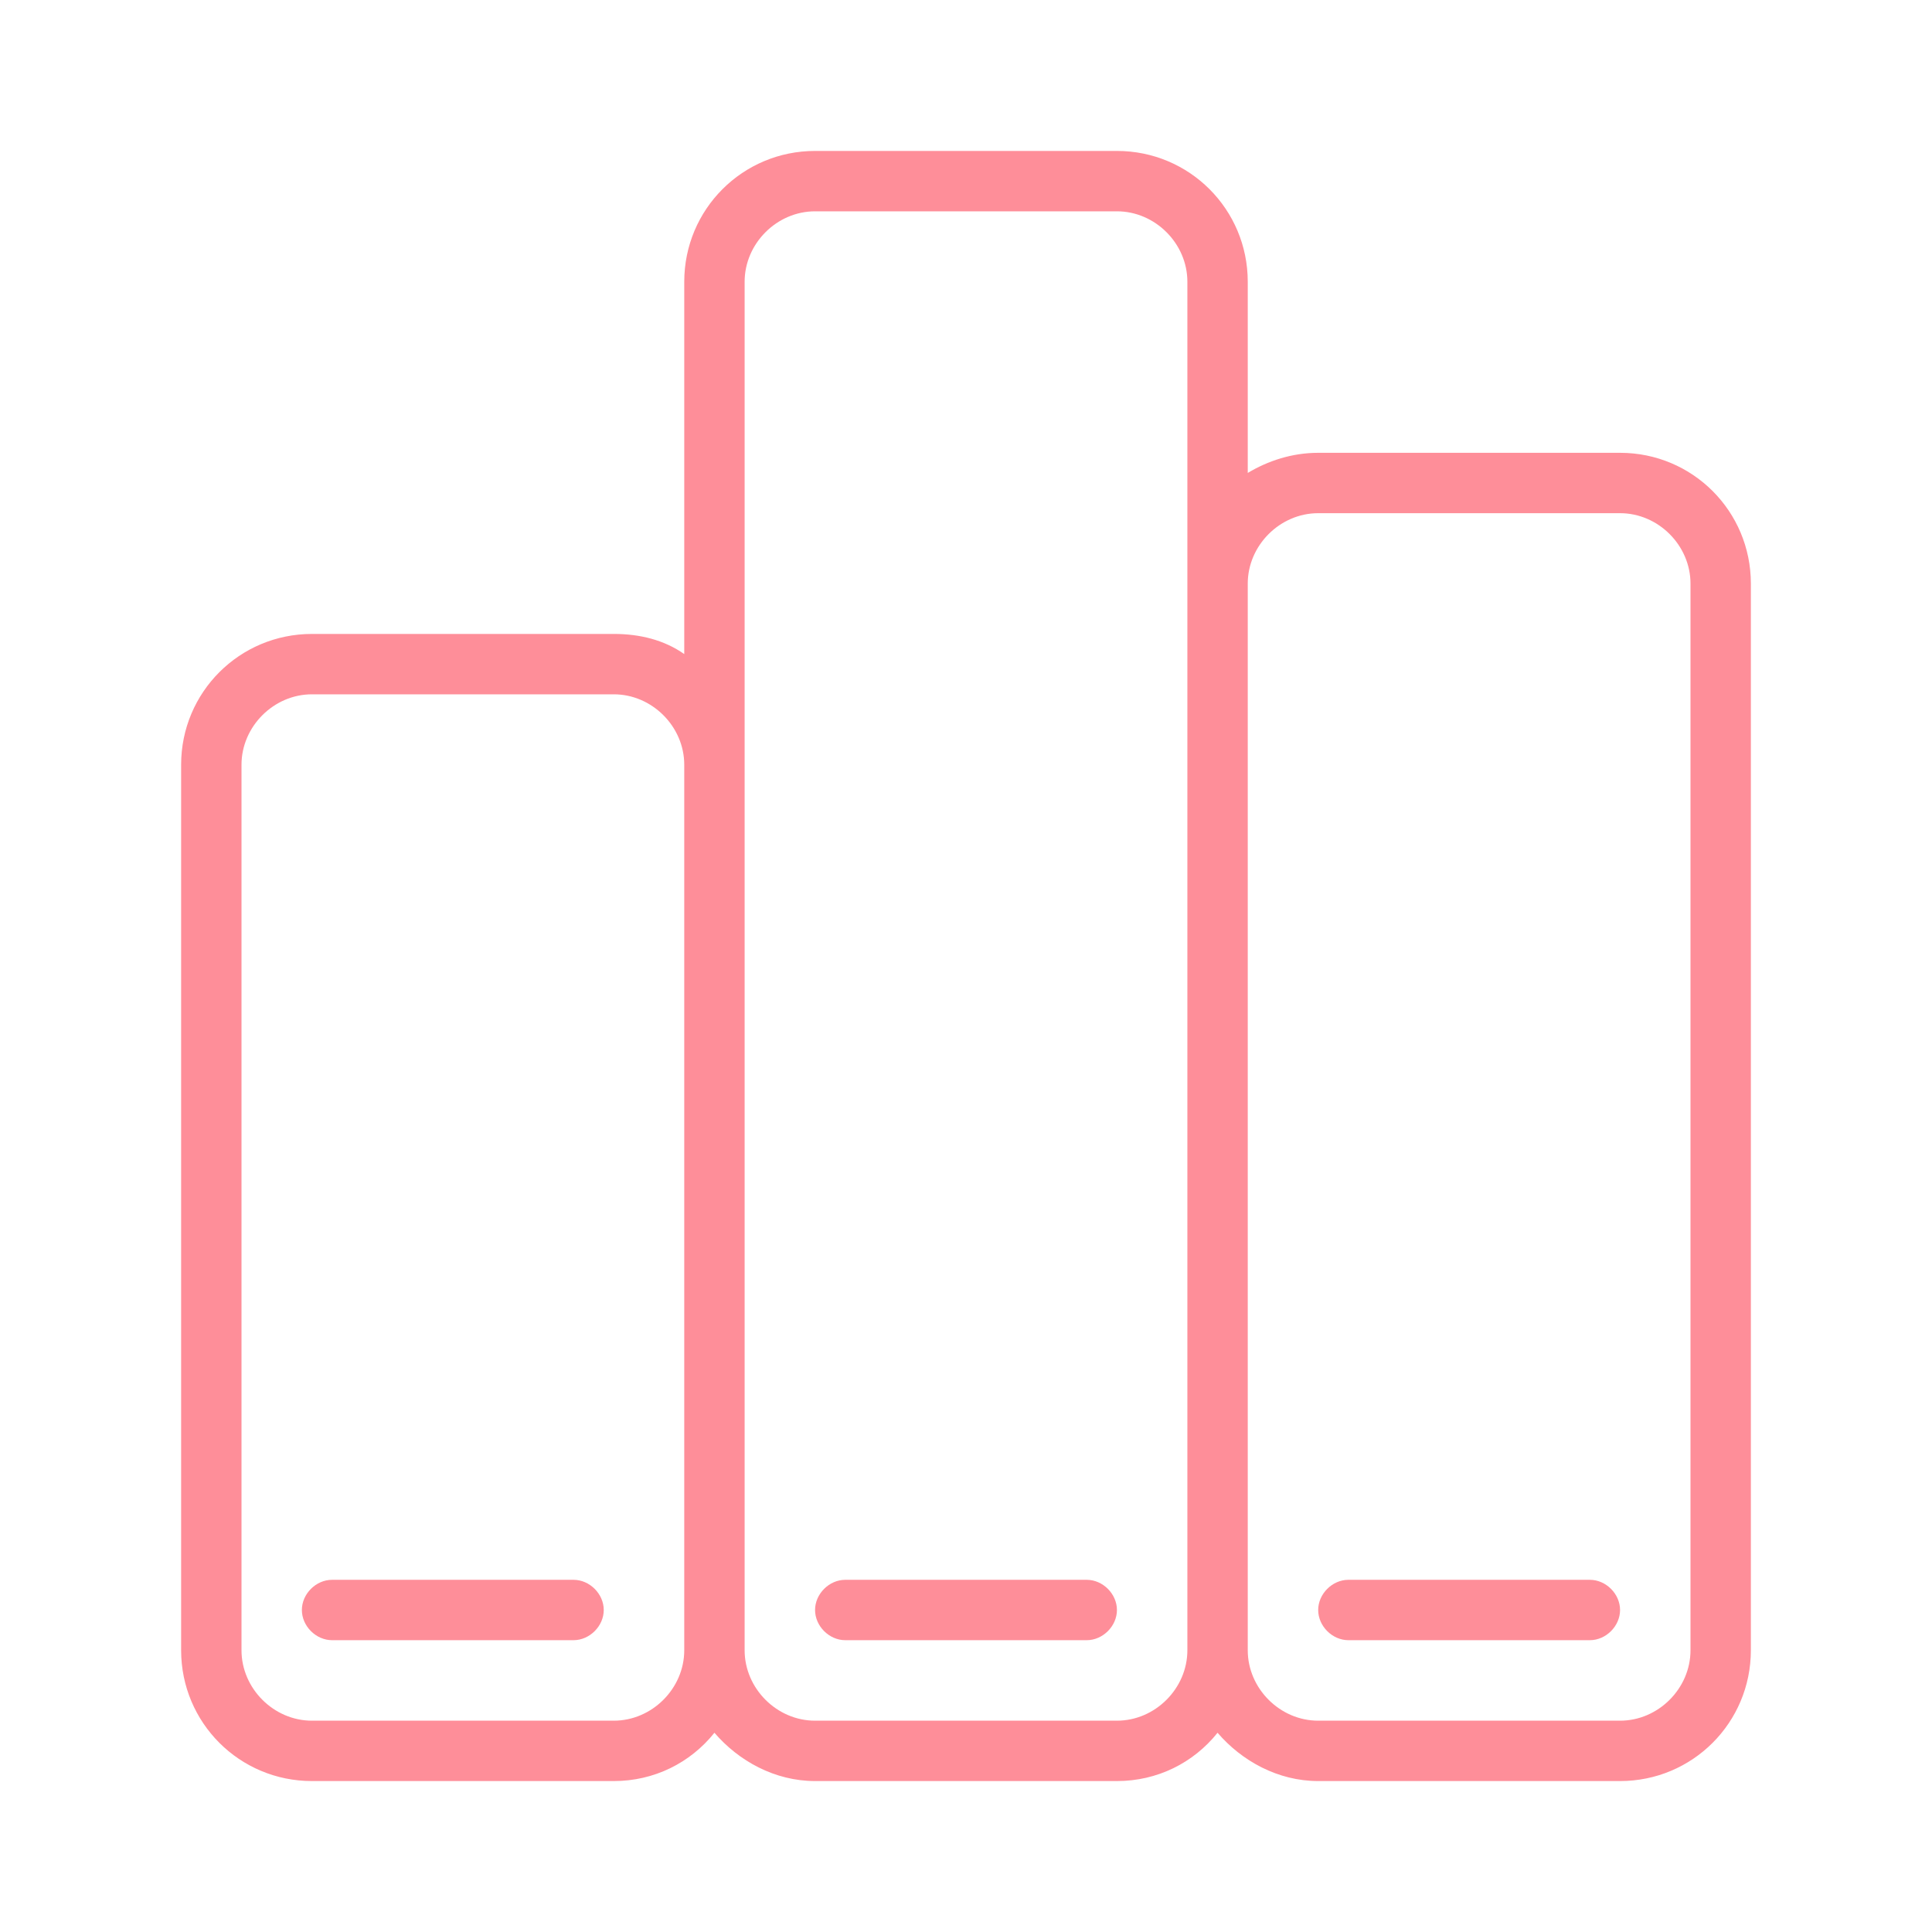 <?xml version="1.0" standalone="no"?><!DOCTYPE svg PUBLIC "-//W3C//DTD SVG 1.1//EN" "http://www.w3.org/Graphics/SVG/1.1/DTD/svg11.dtd"><svg t="1558428970113" class="icon" style="" viewBox="0 0 1024 1024" version="1.1" xmlns="http://www.w3.org/2000/svg" p-id="34439" xmlns:xlink="http://www.w3.org/1999/xlink" width="500" height="500"><defs><style type="text/css"></style></defs><path d="M858.667 240h-160c-13.867 0-26.667 4.267-37.333 10.667V149.333c0-38.4-30.933-69.333-69.333-69.333h-160c-38.4 0-69.333 30.933-69.333 69.333v197.333c-10.667-7.467-23.467-10.667-37.333-10.667h-160C126.933 336 96 366.933 96 405.333v469.333c0 38.4 30.933 69.333 69.333 69.333h160c21.333 0 40.533-9.6 53.333-25.6 12.8 14.933 32 25.6 53.333 25.6h160c21.333 0 40.533-9.6 53.333-25.6 12.8 14.933 32 25.6 53.333 25.6h160c38.4 0 69.333-30.933 69.333-69.333V309.333c0-38.4-30.933-69.333-69.333-69.333z m-533.333 672h-160c-20.267 0-37.333-17.067-37.333-37.333V405.333c0-20.267 17.067-37.333 37.333-37.333h160c20.267 0 37.333 17.067 37.333 37.333v469.333c0 20.267-17.067 37.333-37.333 37.333z m266.667 0h-160c-20.267 0-37.333-17.067-37.333-37.333V149.333c0-20.267 17.067-37.333 37.333-37.333h160c20.267 0 37.333 17.067 37.333 37.333v725.333c0 20.267-17.067 37.333-37.333 37.333zM896 874.667c0 20.267-17.067 37.333-37.333 37.333h-160c-20.267 0-37.333-17.067-37.333-37.333V309.333c0-20.267 17.067-37.333 37.333-37.333h160c20.267 0 37.333 17.067 37.333 37.333v565.333z" fill="#fe8e99" p-id="34440"></path><path d="M304 837.333h-128c-8.533 0-16 7.467-16 16s7.467 16 16 16h128c8.533 0 16-7.467 16-16s-7.467-16-16-16zM576 837.333H448c-8.533 0-16 7.467-16 16s7.467 16 16 16h128c8.533 0 16-7.467 16-16s-7.467-16-16-16zM842.667 837.333H714.667c-8.533 0-16 7.467-16 16s7.467 16 16 16h128c8.533 0 16-7.467 16-16s-7.467-16-16-16z" fill="#fe8e99" p-id="34441"></path></svg>